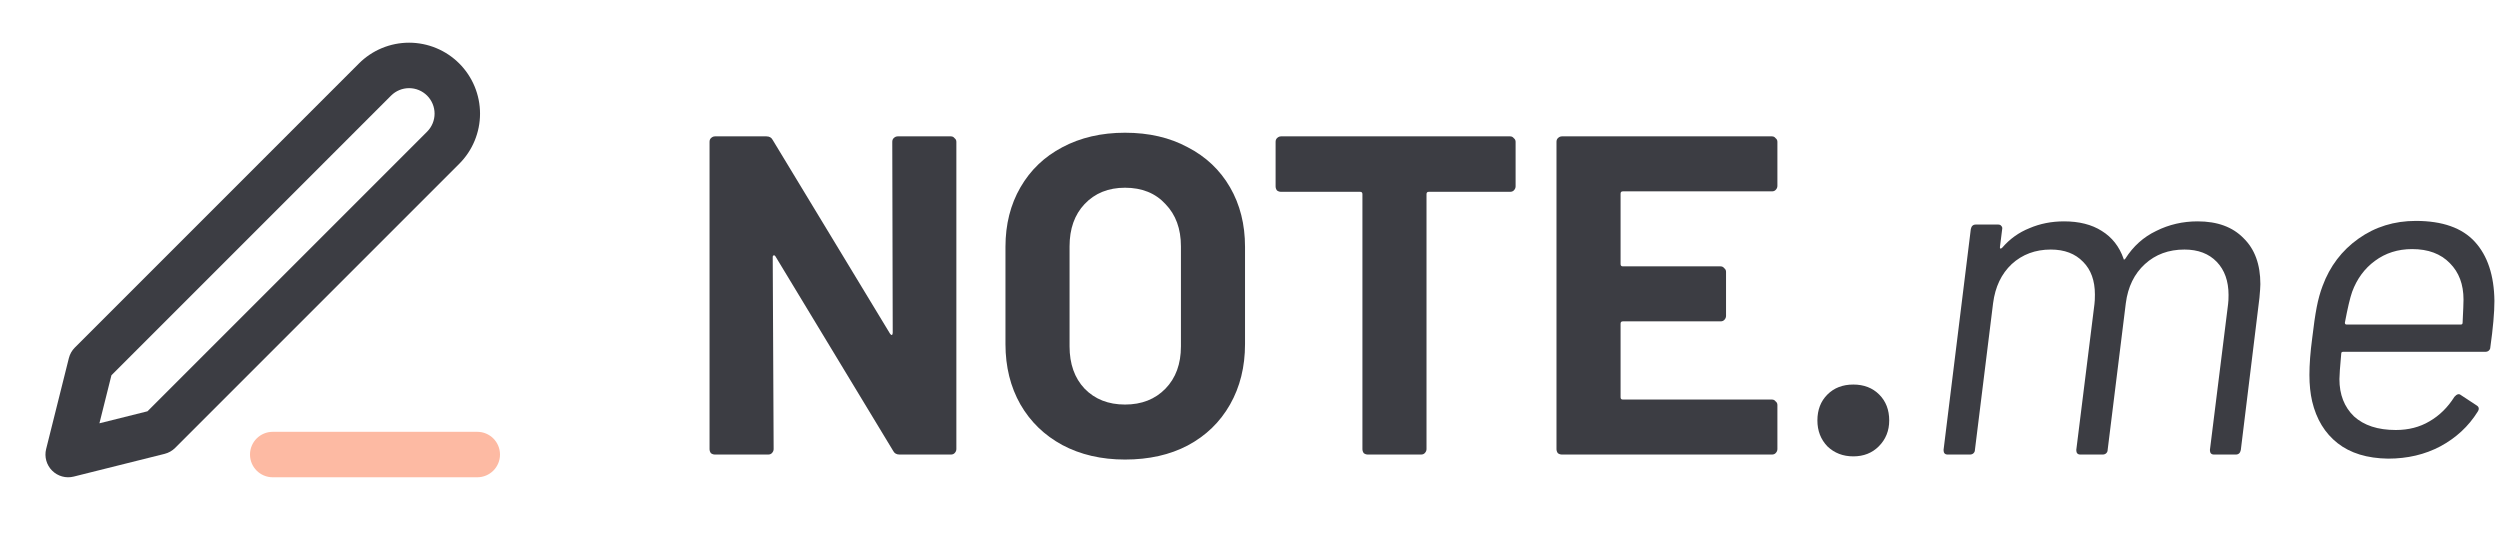 <svg width="220" height="48" viewBox="0 0 220 48" fill="none" xmlns="http://www.w3.org/2000/svg">
<path fill-rule="evenodd" clip-rule="evenodd" d="M22 40C22 38.895 22.895 38 24 38H42C43.105 38 44 38.895 44 40C44 41.105 43.105 42 42 42H24C22.895 42 22 41.105 22 40Z" fill="#FDBAA3"/>
<path fill-rule="evenodd" clip-rule="evenodd" d="M36 7.757C35.405 7.757 34.835 7.994 34.414 8.414L9.806 33.023L8.749 37.251L12.977 36.194L37.586 11.586C37.794 11.377 37.959 11.13 38.072 10.858C38.185 10.586 38.243 10.294 38.243 10C38.243 9.705 38.185 9.414 38.072 9.142C37.959 8.87 37.794 8.622 37.586 8.414C37.378 8.206 37.13 8.041 36.858 7.928C36.586 7.815 36.294 7.757 36 7.757ZM31.586 5.586C32.757 4.415 34.344 3.757 36 3.757C36.82 3.757 37.632 3.919 38.389 4.233C39.146 4.546 39.835 5.006 40.414 5.586C40.994 6.165 41.454 6.854 41.767 7.611C42.081 8.368 42.243 9.18 42.243 10C42.243 10.82 42.081 11.632 41.767 12.389C41.454 13.146 40.994 13.835 40.414 14.414L15.414 39.414C15.158 39.67 14.837 39.852 14.485 39.94L6.485 41.94C5.804 42.111 5.083 41.911 4.586 41.414C4.089 40.917 3.889 40.196 4.06 39.515L6.06 31.515C6.148 31.163 6.33 30.842 6.586 30.586L31.586 5.586Z" fill="#3C3D43"/>
<path d="M78.52 12.48C78.52 12.347 78.56 12.24 78.64 12.16C78.747 12.053 78.867 12 79 12H83.68C83.813 12 83.92 12.053 84 12.16C84.107 12.24 84.16 12.347 84.16 12.48V39.52C84.16 39.653 84.107 39.773 84 39.88C83.92 39.96 83.813 40 83.68 40H79.16C78.893 40 78.707 39.893 78.6 39.68L68.24 22.56C68.187 22.48 68.133 22.453 68.08 22.48C68.027 22.48 68 22.533 68 22.64L68.08 39.52C68.08 39.653 68.027 39.773 67.92 39.88C67.84 39.96 67.733 40 67.6 40H62.92C62.787 40 62.667 39.96 62.56 39.88C62.48 39.773 62.44 39.653 62.44 39.52V12.48C62.44 12.347 62.48 12.24 62.56 12.16C62.667 12.053 62.787 12 62.92 12H67.44C67.707 12 67.893 12.107 68 12.32L78.32 29.36C78.373 29.44 78.427 29.48 78.48 29.48C78.533 29.453 78.56 29.387 78.56 29.28L78.52 12.48Z" fill="#3C3D43"/>
<path d="M99.001 40.44C96.921 40.44 95.082 40.013 93.481 39.16C91.908 38.307 90.681 37.12 89.802 35.6C88.921 34.053 88.481 32.28 88.481 30.28V21.72C88.481 19.747 88.921 18 89.802 16.48C90.681 14.96 91.908 13.787 93.481 12.96C95.082 12.107 96.921 11.68 99.001 11.68C101.108 11.68 102.948 12.107 104.522 12.96C106.122 13.787 107.362 14.96 108.242 16.48C109.122 18 109.562 19.747 109.562 21.72V30.28C109.562 32.28 109.122 34.053 108.242 35.6C107.362 37.147 106.122 38.347 104.522 39.2C102.948 40.027 101.108 40.44 99.001 40.44ZM99.001 35.6C100.468 35.6 101.655 35.133 102.562 34.2C103.468 33.267 103.922 32.027 103.922 30.48V21.68C103.922 20.133 103.468 18.893 102.562 17.96C101.682 17 100.495 16.52 99.001 16.52C97.535 16.52 96.348 17 95.442 17.96C94.561 18.893 94.121 20.133 94.121 21.68V30.48C94.121 32.027 94.561 33.267 95.442 34.2C96.348 35.133 97.535 35.6 99.001 35.6Z" fill="#3C3D43"/>
<path d="M132.893 12C133.026 12 133.133 12.053 133.213 12.16C133.319 12.24 133.373 12.347 133.373 12.48V16.4C133.373 16.533 133.319 16.653 133.213 16.76C133.133 16.84 133.026 16.88 132.893 16.88H125.733C125.599 16.88 125.533 16.947 125.533 17.08V39.52C125.533 39.653 125.479 39.773 125.373 39.88C125.293 39.96 125.186 40 125.053 40H120.373C120.239 40 120.119 39.96 120.013 39.88C119.933 39.773 119.893 39.653 119.893 39.52V17.08C119.893 16.947 119.826 16.88 119.693 16.88H112.733C112.599 16.88 112.479 16.84 112.373 16.76C112.293 16.653 112.253 16.533 112.253 16.4V12.48C112.253 12.347 112.293 12.24 112.373 12.16C112.479 12.053 112.599 12 112.733 12H132.893Z" fill="#3C3D43"/>
<path d="M156.411 16.36C156.411 16.493 156.358 16.613 156.251 16.72C156.171 16.8 156.065 16.84 155.931 16.84H142.811C142.678 16.84 142.611 16.907 142.611 17.04V23.24C142.611 23.373 142.678 23.44 142.811 23.44H151.411C151.545 23.44 151.651 23.493 151.731 23.6C151.838 23.68 151.891 23.787 151.891 23.92V27.8C151.891 27.933 151.838 28.053 151.731 28.16C151.651 28.24 151.545 28.28 151.411 28.28H142.811C142.678 28.28 142.611 28.347 142.611 28.48V34.96C142.611 35.093 142.678 35.16 142.811 35.16H155.931C156.065 35.16 156.171 35.213 156.251 35.32C156.358 35.4 156.411 35.507 156.411 35.64V39.52C156.411 39.653 156.358 39.773 156.251 39.88C156.171 39.96 156.065 40 155.931 40H137.451C137.318 40 137.198 39.96 137.091 39.88C137.011 39.773 136.971 39.653 136.971 39.52V12.48C136.971 12.347 137.011 12.24 137.091 12.16C137.198 12.053 137.318 12 137.451 12H155.931C156.065 12 156.171 12.053 156.251 12.16C156.358 12.24 156.411 12.347 156.411 12.48V16.36Z" fill="#3C3D43"/>
<path d="M163.091 40.16C162.184 40.16 161.424 39.867 160.811 39.28C160.224 38.667 159.931 37.907 159.931 37C159.931 36.067 160.224 35.307 160.811 34.72C161.397 34.133 162.157 33.84 163.091 33.84C164.024 33.84 164.784 34.133 165.371 34.72C165.957 35.307 166.251 36.067 166.251 37C166.251 37.907 165.944 38.667 165.331 39.28C164.744 39.867 163.997 40.16 163.091 40.16Z" fill="#3C3D43"/>
<path d="M193.392 19.48C195.125 19.48 196.472 19.973 197.432 20.96C198.418 21.92 198.912 23.267 198.912 25C198.912 25.213 198.885 25.613 198.832 26.2L197.192 39.6C197.138 39.867 196.992 40 196.752 40H194.832C194.592 40 194.472 39.867 194.472 39.6L196.072 26.76C196.098 26.573 196.112 26.307 196.112 25.96C196.112 24.733 195.765 23.76 195.072 23.04C194.378 22.32 193.432 21.96 192.232 21.96C190.845 21.96 189.685 22.387 188.752 23.24C187.818 24.093 187.258 25.24 187.072 26.68L185.472 39.6C185.472 39.707 185.432 39.8 185.352 39.88C185.272 39.96 185.165 40 185.032 40H183.072C182.832 40 182.712 39.867 182.712 39.6L184.312 26.76C184.338 26.573 184.352 26.293 184.352 25.92C184.352 24.693 184.005 23.733 183.312 23.04C182.618 22.32 181.672 21.96 180.472 21.96C179.112 21.96 177.965 22.387 177.032 23.24C176.125 24.093 175.578 25.24 175.392 26.68L173.792 39.6C173.792 39.707 173.752 39.8 173.672 39.88C173.592 39.96 173.485 40 173.352 40H171.392C171.152 40 171.032 39.867 171.032 39.6L173.432 20.16C173.485 19.893 173.632 19.76 173.872 19.76H175.832C175.965 19.76 176.058 19.8 176.112 19.88C176.192 19.96 176.218 20.053 176.192 20.16L175.992 21.76C175.992 21.813 176.005 21.853 176.032 21.88C176.085 21.88 176.138 21.853 176.192 21.8C176.858 21.027 177.658 20.453 178.592 20.08C179.525 19.68 180.538 19.48 181.632 19.48C182.965 19.48 184.072 19.76 184.952 20.32C185.858 20.88 186.498 21.693 186.872 22.76C186.872 22.813 186.885 22.84 186.912 22.84C186.965 22.84 187.005 22.813 187.032 22.76C187.725 21.667 188.632 20.853 189.752 20.32C190.872 19.76 192.085 19.48 193.392 19.48Z" fill="#3C3D43"/>
<path d="M219.509 26.48C219.509 27.493 219.389 28.853 219.149 30.56C219.149 30.667 219.109 30.76 219.029 30.84C218.949 30.92 218.842 30.96 218.709 30.96H206.189C206.082 30.96 206.029 31.013 206.029 31.12C205.922 32.293 205.869 33.04 205.869 33.36C205.869 34.72 206.295 35.813 207.149 36.64C208.029 37.44 209.255 37.84 210.829 37.84C211.949 37.84 212.935 37.587 213.789 37.08C214.669 36.573 215.402 35.853 215.989 34.92C216.202 34.68 216.389 34.627 216.549 34.76L217.949 35.68C218.162 35.813 218.189 36 218.029 36.24C217.229 37.52 216.135 38.533 214.749 39.28C213.389 40 211.855 40.36 210.149 40.36C208.309 40.333 206.829 39.88 205.709 39C204.589 38.12 203.842 36.893 203.469 35.32C203.309 34.627 203.229 33.853 203.229 33C203.229 32.067 203.309 31 203.469 29.8C203.602 28.653 203.735 27.733 203.869 27.04C204.002 26.347 204.175 25.72 204.389 25.16C205.029 23.427 206.082 22.04 207.549 21C209.015 19.96 210.695 19.44 212.589 19.44C214.935 19.44 216.669 20.053 217.789 21.28C218.909 22.507 219.482 24.24 219.509 26.48ZM212.269 21.92C211.015 21.92 209.922 22.267 208.989 22.96C208.082 23.627 207.415 24.533 206.989 25.68C206.802 26.213 206.589 27.12 206.349 28.4C206.349 28.507 206.402 28.56 206.509 28.56H216.549C216.655 28.56 216.709 28.507 216.709 28.4C216.762 27.333 216.789 26.653 216.789 26.36C216.789 25.027 216.389 23.96 215.589 23.16C214.789 22.333 213.682 21.92 212.269 21.92Z" fill="#3C3D43"/>
</svg>
